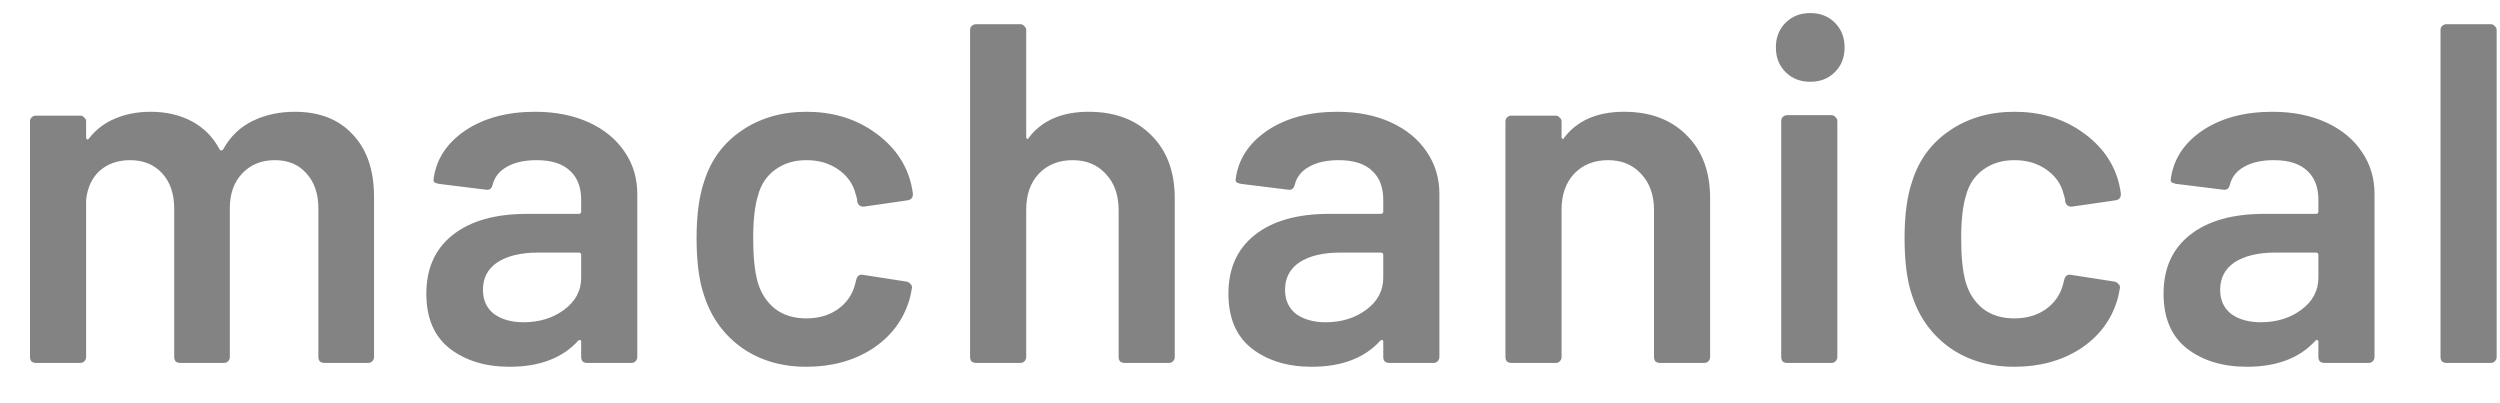 <svg width="62" height="10" viewBox="0 0 62 10" fill="none" xmlns="http://www.w3.org/2000/svg">
<path d="M7.308 2.772C7.924 2.772 8.404 2.96 8.748 3.336C9.1 3.704 9.276 4.22 9.276 4.884V8.856C9.276 8.896 9.26 8.932 9.228 8.964C9.204 8.988 9.172 9 9.132 9H8.04C8 9 7.964 8.988 7.932 8.964C7.908 8.932 7.896 8.896 7.896 8.856V5.172C7.896 4.804 7.796 4.512 7.596 4.296C7.404 4.08 7.144 3.972 6.816 3.972C6.488 3.972 6.22 4.08 6.012 4.296C5.804 4.512 5.7 4.8 5.7 5.16V8.856C5.7 8.896 5.684 8.932 5.652 8.964C5.628 8.988 5.596 9 5.556 9H4.464C4.424 9 4.388 8.988 4.356 8.964C4.332 8.932 4.32 8.896 4.32 8.856V5.172C4.32 4.804 4.22 4.512 4.02 4.296C3.82 4.08 3.556 3.972 3.228 3.972C2.924 3.972 2.672 4.06 2.472 4.236C2.28 4.412 2.168 4.652 2.136 4.956V8.856C2.136 8.896 2.12 8.932 2.088 8.964C2.064 8.988 2.032 9 1.992 9H0.888C0.848 9 0.812 8.988 0.78 8.964C0.756 8.932 0.744 8.896 0.744 8.856V3.012C0.744 2.972 0.756 2.94 0.78 2.916C0.812 2.884 0.848 2.868 0.888 2.868H1.992C2.032 2.868 2.064 2.884 2.088 2.916C2.12 2.94 2.136 2.972 2.136 3.012V3.408C2.136 3.432 2.144 3.448 2.16 3.456C2.176 3.464 2.192 3.456 2.208 3.432C2.384 3.208 2.6 3.044 2.856 2.94C3.12 2.828 3.412 2.772 3.732 2.772C4.124 2.772 4.468 2.852 4.764 3.012C5.06 3.172 5.288 3.404 5.448 3.708C5.472 3.74 5.5 3.74 5.532 3.708C5.708 3.388 5.952 3.152 6.264 3C6.576 2.848 6.924 2.772 7.308 2.772ZM13.273 2.772C13.777 2.772 14.221 2.86 14.605 3.036C14.989 3.212 15.285 3.456 15.493 3.768C15.701 4.072 15.805 4.42 15.805 4.812V8.856C15.805 8.896 15.789 8.932 15.757 8.964C15.733 8.988 15.701 9 15.661 9H14.557C14.517 9 14.481 8.988 14.449 8.964C14.425 8.932 14.413 8.896 14.413 8.856V8.472C14.413 8.448 14.405 8.436 14.389 8.436C14.373 8.428 14.357 8.432 14.341 8.448C13.949 8.88 13.381 9.096 12.637 9.096C12.037 9.096 11.541 8.944 11.149 8.64C10.765 8.336 10.573 7.884 10.573 7.284C10.573 6.66 10.789 6.176 11.221 5.832C11.661 5.48 12.277 5.304 13.069 5.304H14.353C14.393 5.304 14.413 5.284 14.413 5.244V4.956C14.413 4.644 14.321 4.404 14.137 4.236C13.953 4.06 13.677 3.972 13.309 3.972C13.005 3.972 12.757 4.028 12.565 4.14C12.381 4.244 12.265 4.392 12.217 4.584C12.193 4.68 12.137 4.72 12.049 4.704L10.885 4.56C10.845 4.552 10.809 4.54 10.777 4.524C10.753 4.5 10.745 4.472 10.753 4.44C10.817 3.952 11.077 3.552 11.533 3.24C11.997 2.928 12.577 2.772 13.273 2.772ZM12.985 7.992C13.377 7.992 13.713 7.888 13.993 7.68C14.273 7.472 14.413 7.208 14.413 6.888V6.324C14.413 6.284 14.393 6.264 14.353 6.264H13.345C12.921 6.264 12.585 6.344 12.337 6.504C12.097 6.664 11.977 6.892 11.977 7.188C11.977 7.444 12.069 7.644 12.253 7.788C12.445 7.924 12.689 7.992 12.985 7.992ZM19.999 9.096C19.383 9.096 18.851 8.94 18.403 8.628C17.955 8.308 17.643 7.88 17.467 7.344C17.339 6.984 17.275 6.504 17.275 5.904C17.275 5.328 17.339 4.856 17.467 4.488C17.635 3.96 17.943 3.544 18.391 3.24C18.847 2.928 19.383 2.772 19.999 2.772C20.623 2.772 21.167 2.928 21.631 3.24C22.095 3.552 22.403 3.944 22.555 4.416C22.595 4.544 22.623 4.672 22.639 4.8V4.824C22.639 4.904 22.595 4.952 22.507 4.968L21.427 5.124H21.403C21.331 5.124 21.283 5.084 21.259 5.004C21.259 4.964 21.255 4.932 21.247 4.908C21.231 4.844 21.215 4.788 21.199 4.74C21.127 4.516 20.983 4.332 20.767 4.188C20.551 4.044 20.295 3.972 19.999 3.972C19.695 3.972 19.435 4.052 19.219 4.212C19.011 4.364 18.871 4.576 18.799 4.848C18.719 5.104 18.679 5.46 18.679 5.916C18.679 6.356 18.715 6.712 18.787 6.984C18.867 7.264 19.011 7.488 19.219 7.656C19.427 7.816 19.687 7.896 19.999 7.896C20.303 7.896 20.563 7.82 20.779 7.668C21.003 7.508 21.147 7.296 21.211 7.032C21.219 7.016 21.223 6.996 21.223 6.972C21.231 6.964 21.235 6.952 21.235 6.936C21.259 6.84 21.315 6.8 21.403 6.816L22.483 6.984C22.523 6.992 22.555 7.012 22.579 7.044C22.611 7.068 22.623 7.104 22.615 7.152C22.591 7.28 22.571 7.372 22.555 7.428C22.403 7.94 22.095 8.348 21.631 8.652C21.167 8.948 20.623 9.096 19.999 9.096ZM26.998 2.772C27.646 2.772 28.162 2.964 28.546 3.348C28.938 3.732 29.134 4.256 29.134 4.92V8.856C29.134 8.896 29.118 8.932 29.086 8.964C29.062 8.988 29.03 9 28.99 9H27.886C27.846 9 27.81 8.988 27.778 8.964C27.754 8.932 27.742 8.896 27.742 8.856V5.208C27.742 4.84 27.638 4.544 27.43 4.32C27.222 4.088 26.946 3.972 26.602 3.972C26.258 3.972 25.978 4.084 25.762 4.308C25.554 4.532 25.45 4.828 25.45 5.196V8.856C25.45 8.896 25.434 8.932 25.402 8.964C25.378 8.988 25.346 9 25.306 9H24.202C24.162 9 24.126 8.988 24.094 8.964C24.07 8.932 24.058 8.896 24.058 8.856V0.744C24.058 0.704 24.07 0.672 24.094 0.648C24.126 0.616 24.162 0.6 24.202 0.6H25.306C25.346 0.6 25.378 0.616 25.402 0.648C25.434 0.672 25.45 0.704 25.45 0.744V3.396C25.45 3.42 25.458 3.436 25.474 3.444C25.49 3.452 25.502 3.444 25.51 3.42C25.838 2.988 26.334 2.772 26.998 2.772ZM33.165 2.772C33.669 2.772 34.113 2.86 34.497 3.036C34.881 3.212 35.177 3.456 35.385 3.768C35.593 4.072 35.697 4.42 35.697 4.812V8.856C35.697 8.896 35.681 8.932 35.649 8.964C35.625 8.988 35.593 9 35.553 9H34.449C34.409 9 34.373 8.988 34.341 8.964C34.317 8.932 34.305 8.896 34.305 8.856V8.472C34.305 8.448 34.297 8.436 34.281 8.436C34.265 8.428 34.249 8.432 34.233 8.448C33.841 8.88 33.273 9.096 32.529 9.096C31.929 9.096 31.433 8.944 31.041 8.64C30.657 8.336 30.465 7.884 30.465 7.284C30.465 6.66 30.681 6.176 31.113 5.832C31.553 5.48 32.169 5.304 32.961 5.304H34.245C34.285 5.304 34.305 5.284 34.305 5.244V4.956C34.305 4.644 34.213 4.404 34.029 4.236C33.845 4.06 33.569 3.972 33.201 3.972C32.897 3.972 32.649 4.028 32.457 4.14C32.273 4.244 32.157 4.392 32.109 4.584C32.085 4.68 32.029 4.72 31.941 4.704L30.777 4.56C30.737 4.552 30.701 4.54 30.669 4.524C30.645 4.5 30.637 4.472 30.645 4.44C30.709 3.952 30.969 3.552 31.425 3.24C31.889 2.928 32.469 2.772 33.165 2.772ZM32.877 7.992C33.269 7.992 33.605 7.888 33.885 7.68C34.165 7.472 34.305 7.208 34.305 6.888V6.324C34.305 6.284 34.285 6.264 34.245 6.264H33.237C32.813 6.264 32.477 6.344 32.229 6.504C31.989 6.664 31.869 6.892 31.869 7.188C31.869 7.444 31.961 7.644 32.145 7.788C32.337 7.924 32.581 7.992 32.877 7.992ZM40.275 2.772C40.923 2.772 41.439 2.964 41.823 3.348C42.215 3.732 42.411 4.256 42.411 4.92V8.856C42.411 8.896 42.395 8.932 42.363 8.964C42.339 8.988 42.307 9 42.267 9H41.163C41.123 9 41.087 8.988 41.055 8.964C41.031 8.932 41.019 8.896 41.019 8.856V5.208C41.019 4.84 40.915 4.544 40.707 4.32C40.499 4.088 40.223 3.972 39.879 3.972C39.535 3.972 39.255 4.084 39.039 4.308C38.831 4.532 38.727 4.828 38.727 5.196V8.856C38.727 8.896 38.711 8.932 38.679 8.964C38.655 8.988 38.623 9 38.583 9H37.479C37.439 9 37.403 8.988 37.371 8.964C37.347 8.932 37.335 8.896 37.335 8.856V3.012C37.335 2.972 37.347 2.94 37.371 2.916C37.403 2.884 37.439 2.868 37.479 2.868H38.583C38.623 2.868 38.655 2.884 38.679 2.916C38.711 2.94 38.727 2.972 38.727 3.012V3.396C38.727 3.42 38.735 3.436 38.751 3.444C38.767 3.452 38.779 3.444 38.787 3.42C39.115 2.988 39.611 2.772 40.275 2.772ZM44.894 2.028C44.646 2.028 44.442 1.948 44.282 1.788C44.122 1.628 44.042 1.424 44.042 1.176C44.042 0.928 44.122 0.724 44.282 0.564C44.442 0.404 44.646 0.324 44.894 0.324C45.142 0.324 45.346 0.404 45.506 0.564C45.666 0.724 45.746 0.928 45.746 1.176C45.746 1.424 45.666 1.628 45.506 1.788C45.346 1.948 45.142 2.028 44.894 2.028ZM44.318 9C44.278 9 44.242 8.988 44.21 8.964C44.186 8.932 44.174 8.896 44.174 8.856V3C44.174 2.96 44.186 2.928 44.21 2.904C44.242 2.872 44.278 2.856 44.318 2.856H45.422C45.462 2.856 45.494 2.872 45.518 2.904C45.55 2.928 45.566 2.96 45.566 3V8.856C45.566 8.896 45.55 8.932 45.518 8.964C45.494 8.988 45.462 9 45.422 9H44.318ZM49.957 9.096C49.341 9.096 48.809 8.94 48.361 8.628C47.913 8.308 47.601 7.88 47.425 7.344C47.297 6.984 47.233 6.504 47.233 5.904C47.233 5.328 47.297 4.856 47.425 4.488C47.593 3.96 47.901 3.544 48.349 3.24C48.805 2.928 49.341 2.772 49.957 2.772C50.581 2.772 51.125 2.928 51.589 3.24C52.053 3.552 52.361 3.944 52.513 4.416C52.553 4.544 52.581 4.672 52.597 4.8V4.824C52.597 4.904 52.553 4.952 52.465 4.968L51.385 5.124H51.361C51.289 5.124 51.241 5.084 51.217 5.004C51.217 4.964 51.213 4.932 51.205 4.908C51.189 4.844 51.173 4.788 51.157 4.74C51.085 4.516 50.941 4.332 50.725 4.188C50.509 4.044 50.253 3.972 49.957 3.972C49.653 3.972 49.393 4.052 49.177 4.212C48.969 4.364 48.829 4.576 48.757 4.848C48.677 5.104 48.637 5.46 48.637 5.916C48.637 6.356 48.673 6.712 48.745 6.984C48.825 7.264 48.969 7.488 49.177 7.656C49.385 7.816 49.645 7.896 49.957 7.896C50.261 7.896 50.521 7.82 50.737 7.668C50.961 7.508 51.105 7.296 51.169 7.032C51.177 7.016 51.181 6.996 51.181 6.972C51.189 6.964 51.193 6.952 51.193 6.936C51.217 6.84 51.273 6.8 51.361 6.816L52.441 6.984C52.481 6.992 52.513 7.012 52.537 7.044C52.569 7.068 52.581 7.104 52.573 7.152C52.549 7.28 52.529 7.372 52.513 7.428C52.361 7.94 52.053 8.348 51.589 8.652C51.125 8.948 50.581 9.096 49.957 9.096ZM56.356 2.772C56.86 2.772 57.304 2.86 57.688 3.036C58.072 3.212 58.368 3.456 58.576 3.768C58.784 4.072 58.888 4.42 58.888 4.812V8.856C58.888 8.896 58.872 8.932 58.84 8.964C58.816 8.988 58.784 9 58.744 9H57.64C57.6 9 57.564 8.988 57.532 8.964C57.508 8.932 57.496 8.896 57.496 8.856V8.472C57.496 8.448 57.488 8.436 57.472 8.436C57.456 8.428 57.44 8.432 57.424 8.448C57.032 8.88 56.464 9.096 55.72 9.096C55.12 9.096 54.624 8.944 54.232 8.64C53.848 8.336 53.656 7.884 53.656 7.284C53.656 6.66 53.872 6.176 54.304 5.832C54.744 5.48 55.36 5.304 56.152 5.304H57.436C57.476 5.304 57.496 5.284 57.496 5.244V4.956C57.496 4.644 57.404 4.404 57.22 4.236C57.036 4.06 56.76 3.972 56.392 3.972C56.088 3.972 55.84 4.028 55.648 4.14C55.464 4.244 55.348 4.392 55.3 4.584C55.276 4.68 55.22 4.72 55.132 4.704L53.968 4.56C53.928 4.552 53.892 4.54 53.86 4.524C53.836 4.5 53.828 4.472 53.836 4.44C53.9 3.952 54.16 3.552 54.616 3.24C55.08 2.928 55.66 2.772 56.356 2.772ZM56.068 7.992C56.46 7.992 56.796 7.888 57.076 7.68C57.356 7.472 57.496 7.208 57.496 6.888V6.324C57.496 6.284 57.476 6.264 57.436 6.264H56.428C56.004 6.264 55.668 6.344 55.42 6.504C55.18 6.664 55.06 6.892 55.06 7.188C55.06 7.444 55.152 7.644 55.336 7.788C55.528 7.924 55.772 7.992 56.068 7.992ZM60.669 9C60.629 9 60.593 8.988 60.561 8.964C60.537 8.932 60.525 8.896 60.525 8.856V0.744C60.525 0.704 60.537 0.672 60.561 0.648C60.593 0.616 60.629 0.6 60.669 0.6H61.773C61.813 0.6 61.845 0.616 61.869 0.648C61.901 0.672 61.917 0.704 61.917 0.744V8.856C61.917 8.896 61.901 8.932 61.869 8.964C61.845 8.988 61.813 9 61.773 9H60.669Z" fill="#838383"/>
</svg>
